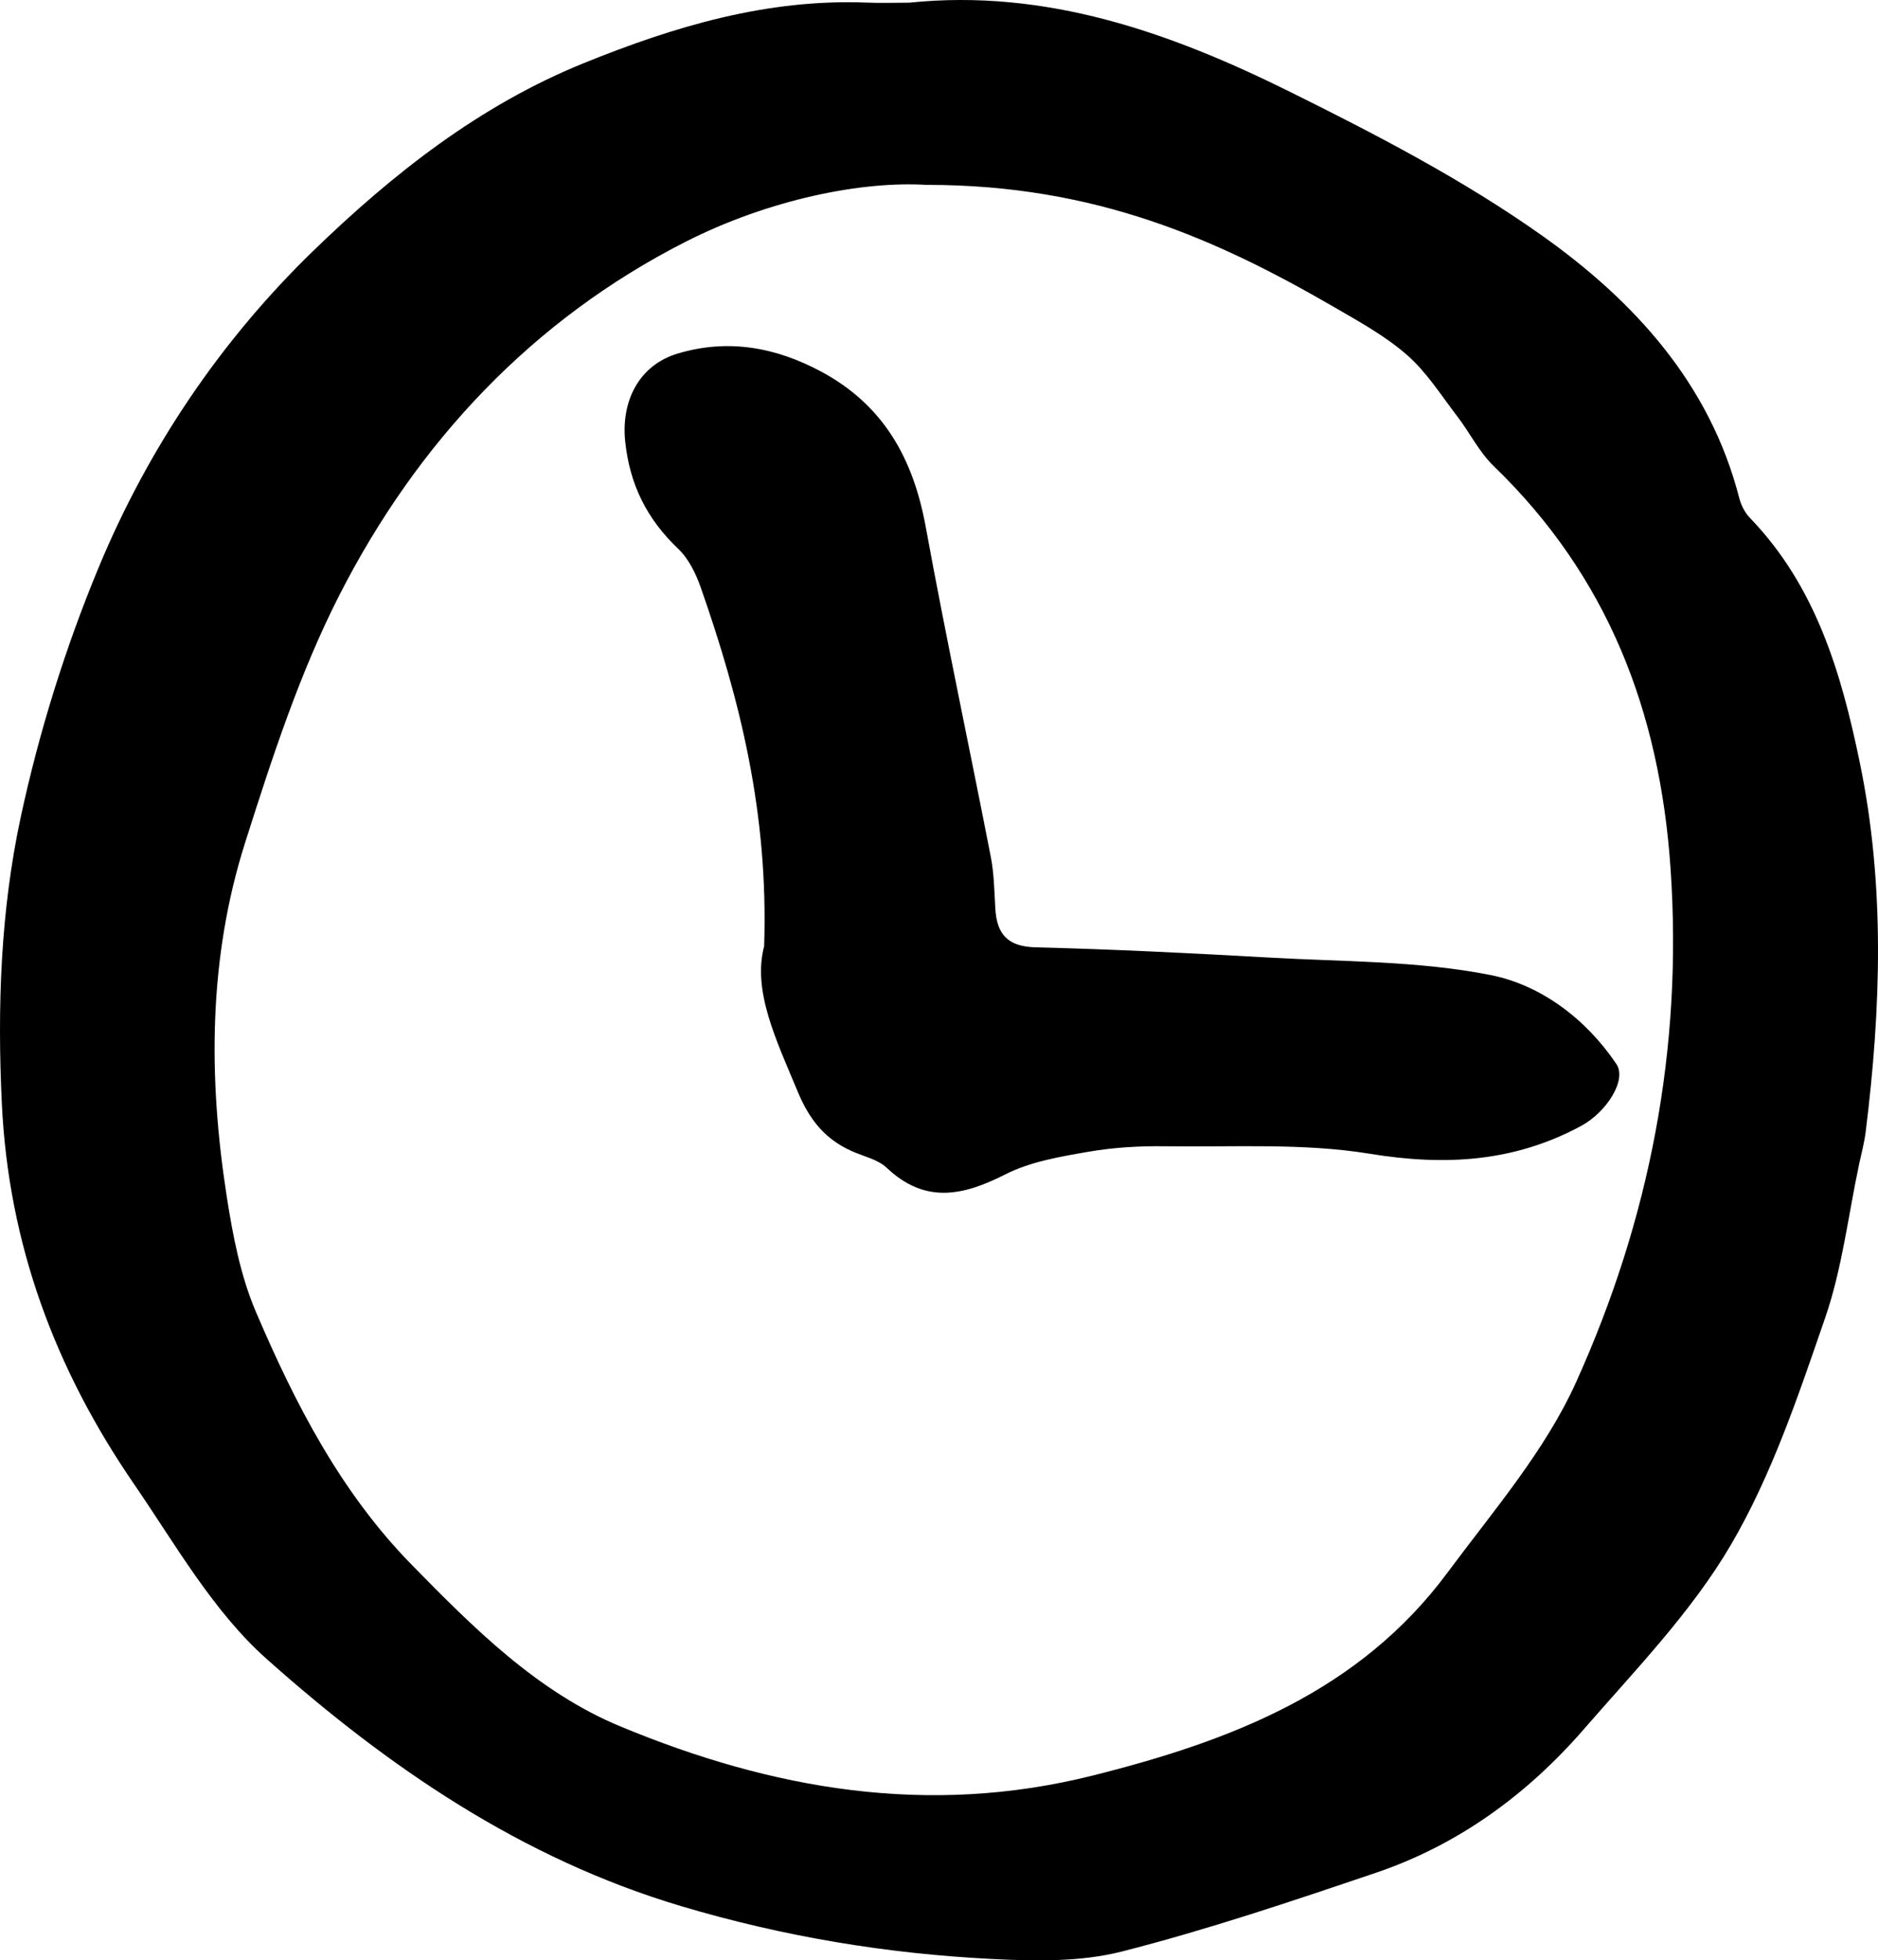 <?xml version="1.0" encoding="UTF-8"?><svg id="Calque_1" xmlns="http://www.w3.org/2000/svg" viewBox="0 0 288.5 301.13"><path d="m139.67.41c21.05-2.18,40.15,4.6,58.45,13.67,13.35,6.62,26.74,13.57,38.84,22.16,14.06,9.99,25.72,22.68,30.23,40.29.28,1.08.86,2.22,1.63,3.02,10.15,10.52,14.04,23.82,16.89,37.62,3.89,18.84,3.25,37.74.9,56.67-.2,1.65-.64,3.26-.99,4.89-1.69,7.93-2.62,16.13-5.25,23.74-4.1,11.88-8.16,24.05-14.45,34.8-6.05,10.34-14.68,19.23-22.62,28.37-8.71,10.03-19.28,17.76-31.96,22.05-12.88,4.36-25.81,8.72-38.97,12.08-6.31,1.61-13.23,1.49-19.83,1.16-16.25-.8-32.19-3.44-47.89-8.12-24.54-7.31-45.07-21.38-63.73-38.01-8.24-7.35-14-17.61-20.38-26.9C8.49,210.33,1.31,191.19.28,169.48c-.71-14.89-.18-29.61,2.91-43.98,2.81-13.06,6.86-26.05,11.99-38.39,7.62-18.32,18.74-34.82,32.99-48.62,12.15-11.77,25.49-22.3,41.51-28.79C103.66,4.03,117.88-.21,133.18.4c2.16.09,4.33.01,6.5.01Zm2.84,28c-10.21-.66-24.5,2.29-37.17,8.72-23.55,11.96-41.23,30.82-53.19,54.26-6.14,12.03-10.39,25.13-14.5,38.07-5.63,17.72-5.67,36.01-2.83,54.26.94,6.05,2.12,12.26,4.51,17.84,6.01,14.06,13,27.66,23.89,38.78,9.57,9.77,19.35,19.58,32.09,24.86,23.28,9.67,47.23,13.89,72.53,7.55,21.31-5.34,40.98-12.9,54.55-31.21,7.01-9.45,14.96-18.66,19.73-29.22,11.26-24.92,16.42-51.22,14.51-78.94-1.66-24.13-9.66-44.87-27.17-61.79-2.23-2.15-3.66-5.11-5.57-7.6-2.48-3.23-4.7-6.79-7.71-9.43-3.33-2.93-7.34-5.13-11.22-7.38-17.98-10.42-36.65-18.77-62.45-18.78Z"/><path d="m117.39,145.28c.67-20.39-3.73-37.86-9.73-55.01-.75-2.14-1.86-4.43-3.46-5.95-4.8-4.57-7.47-9.86-8.16-16.54-.63-6.12,2.08-11.68,8.07-13.47,7.72-2.31,15.05-.99,22.11,2.81,9.57,5.16,14.09,13.4,15.99,23.81,3.1,16.94,6.7,33.79,10,50.7.5,2.58.54,5.27.69,7.91.22,3.95,1.88,5.88,6.21,5.98,11.94.3,23.88.9,35.8,1.57,11.38.65,22.95.49,34.04,2.68,7.74,1.53,14.67,6.71,19.36,13.68,1.66,2.47-1.55,7.43-5.44,9.52-10.31,5.55-20.9,6.15-32.45,4.26-10.24-1.67-20.87-1-31.33-1.15-3.97-.06-8.01.17-11.92.85-4.32.75-8.87,1.51-12.71,3.46-6.53,3.31-12.34,4.58-18.25-1.01-1.37-1.29-3.54-1.74-5.35-2.55-4.13-1.84-6.52-4.82-8.33-9.18-3.29-7.9-6.99-15.49-5.12-22.38Z"/></svg>